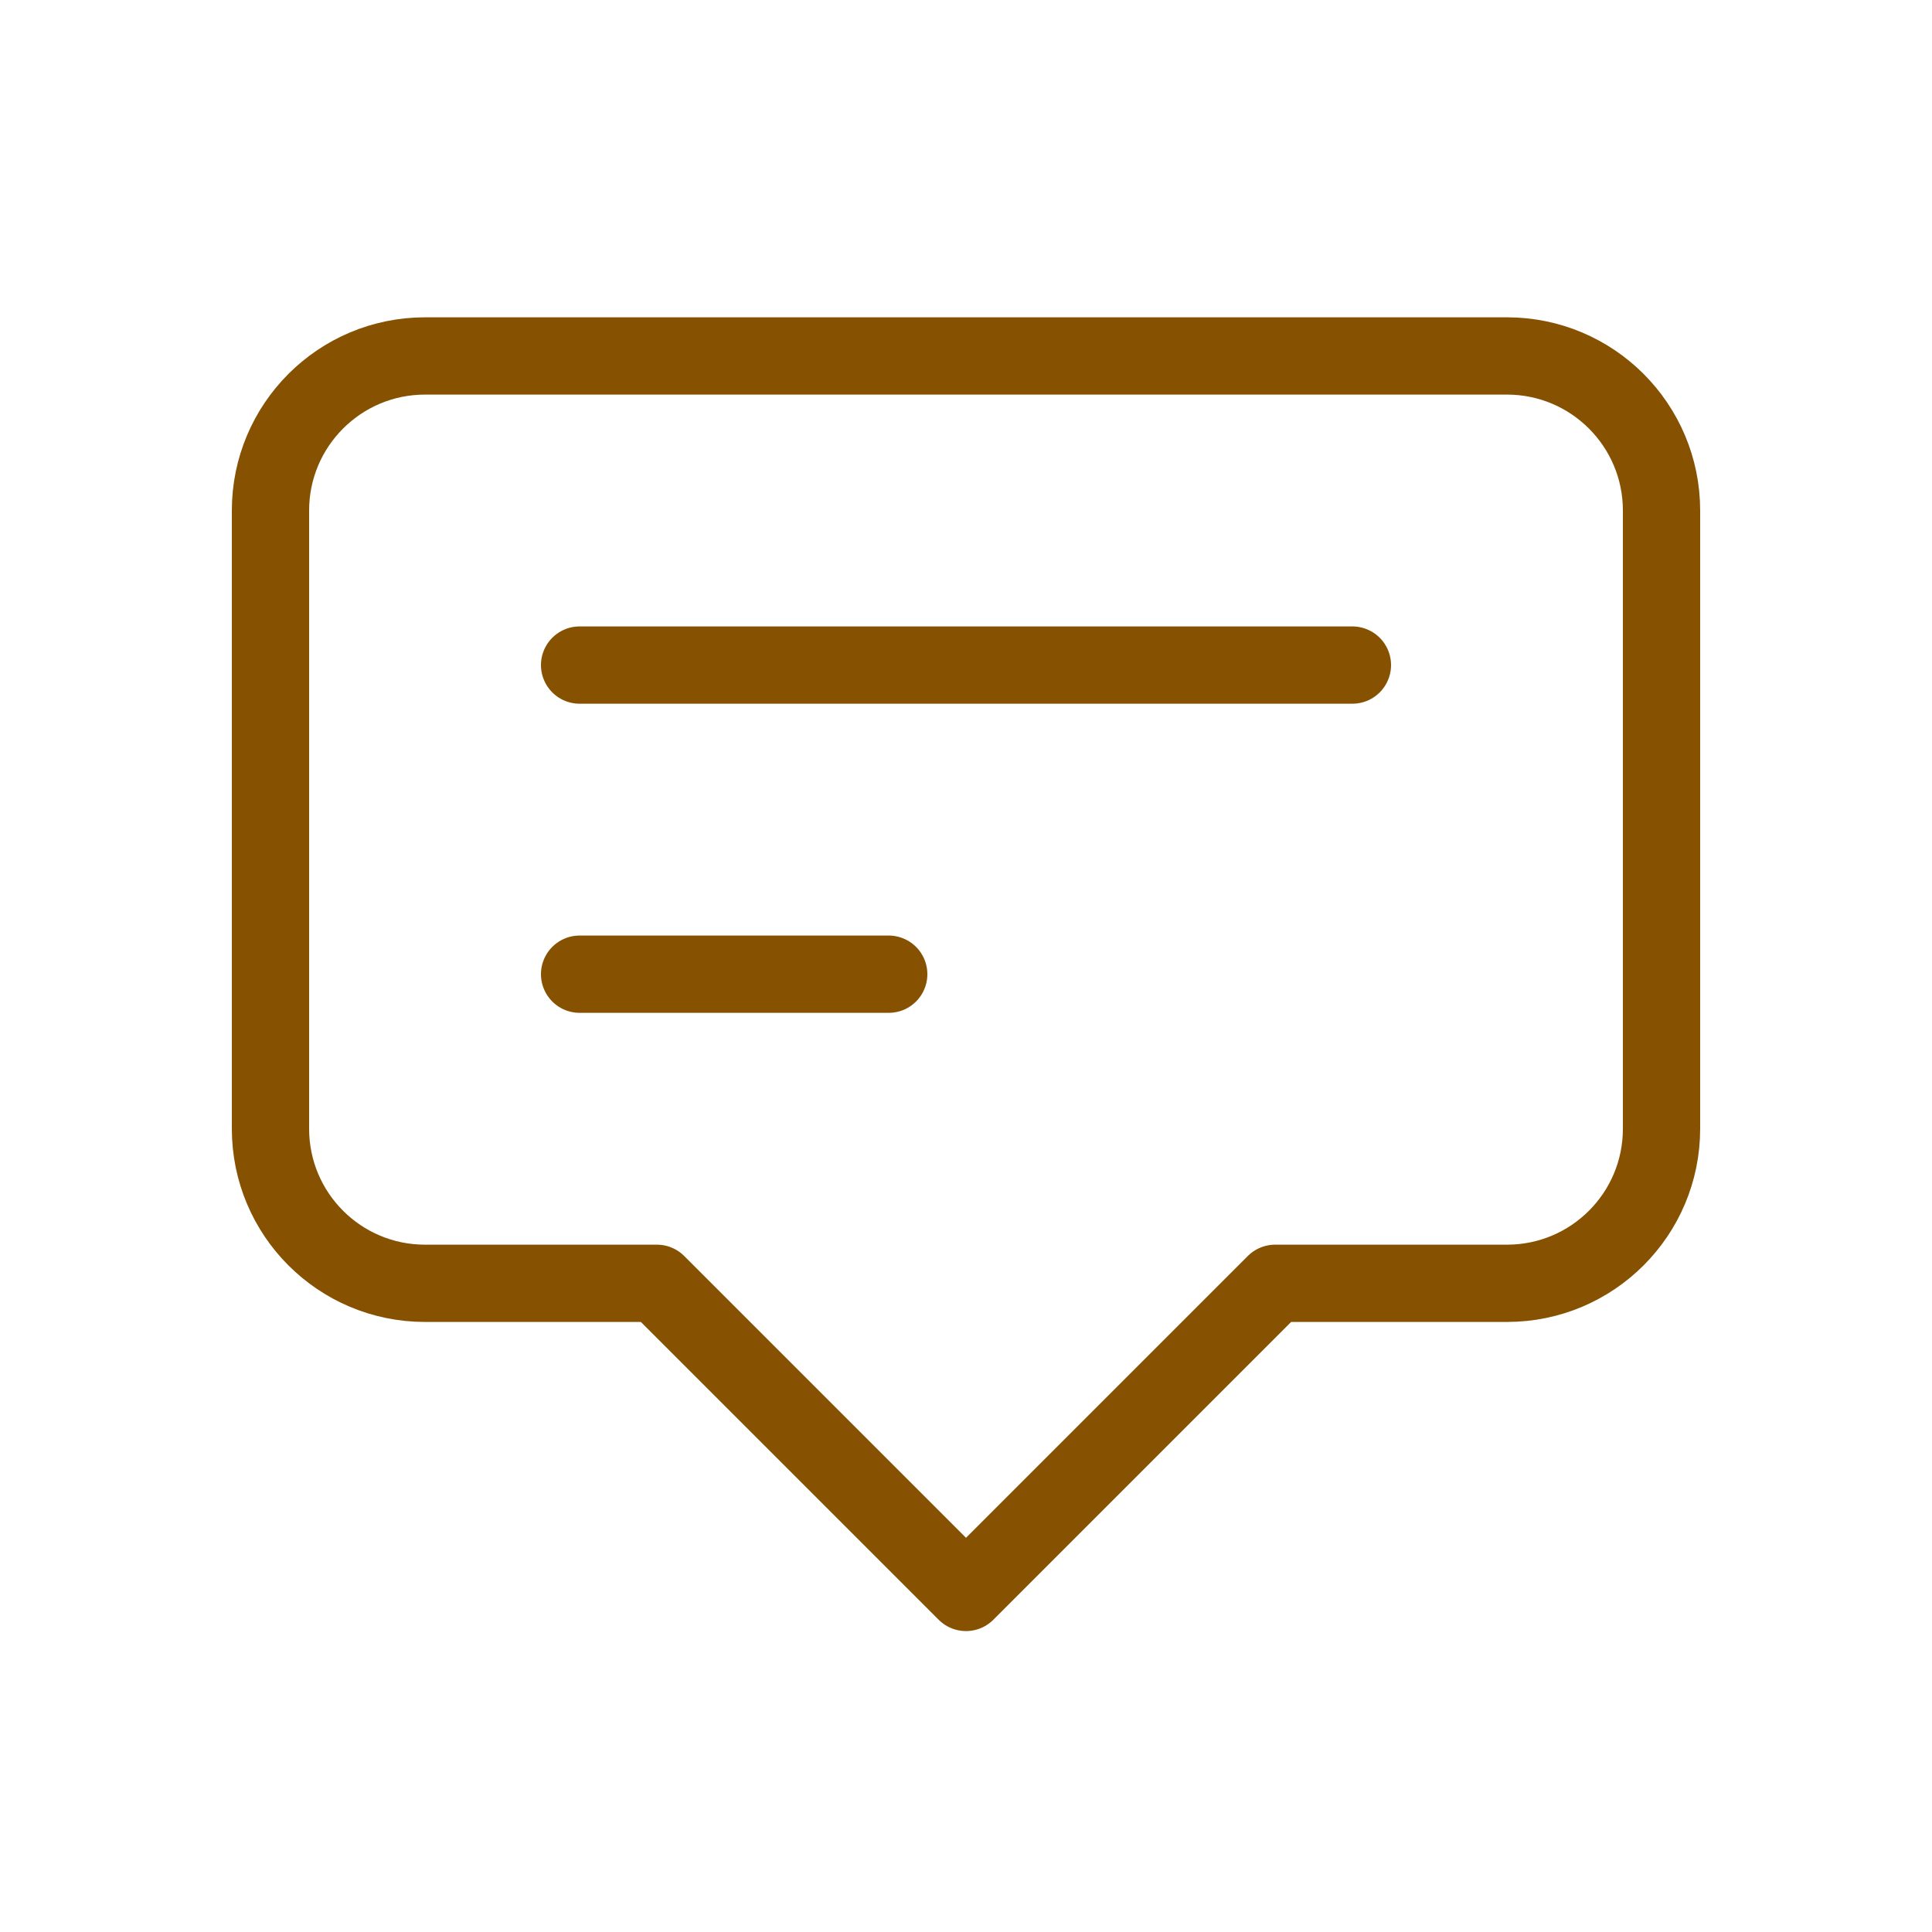 <svg width="25" height="25" viewBox="0 0 25 25" fill="none" xmlns="http://www.w3.org/2000/svg">
<path d="M7.5 8.606H17.5M7.5 12.606H11.5M12.5 20.606L8.5 16.606H5.5C4.395 16.606 3.5 15.711 3.5 14.606V6.606C3.5 5.502 4.395 4.606 5.5 4.606H19.5C20.605 4.606 21.5 5.502 21.5 6.606V14.606C21.5 15.711 20.605 16.606 19.5 16.606H16.5L12.5 20.606Z" stroke="#865202" stroke-linecap="round" stroke-linejoin="round"/>
</svg>
